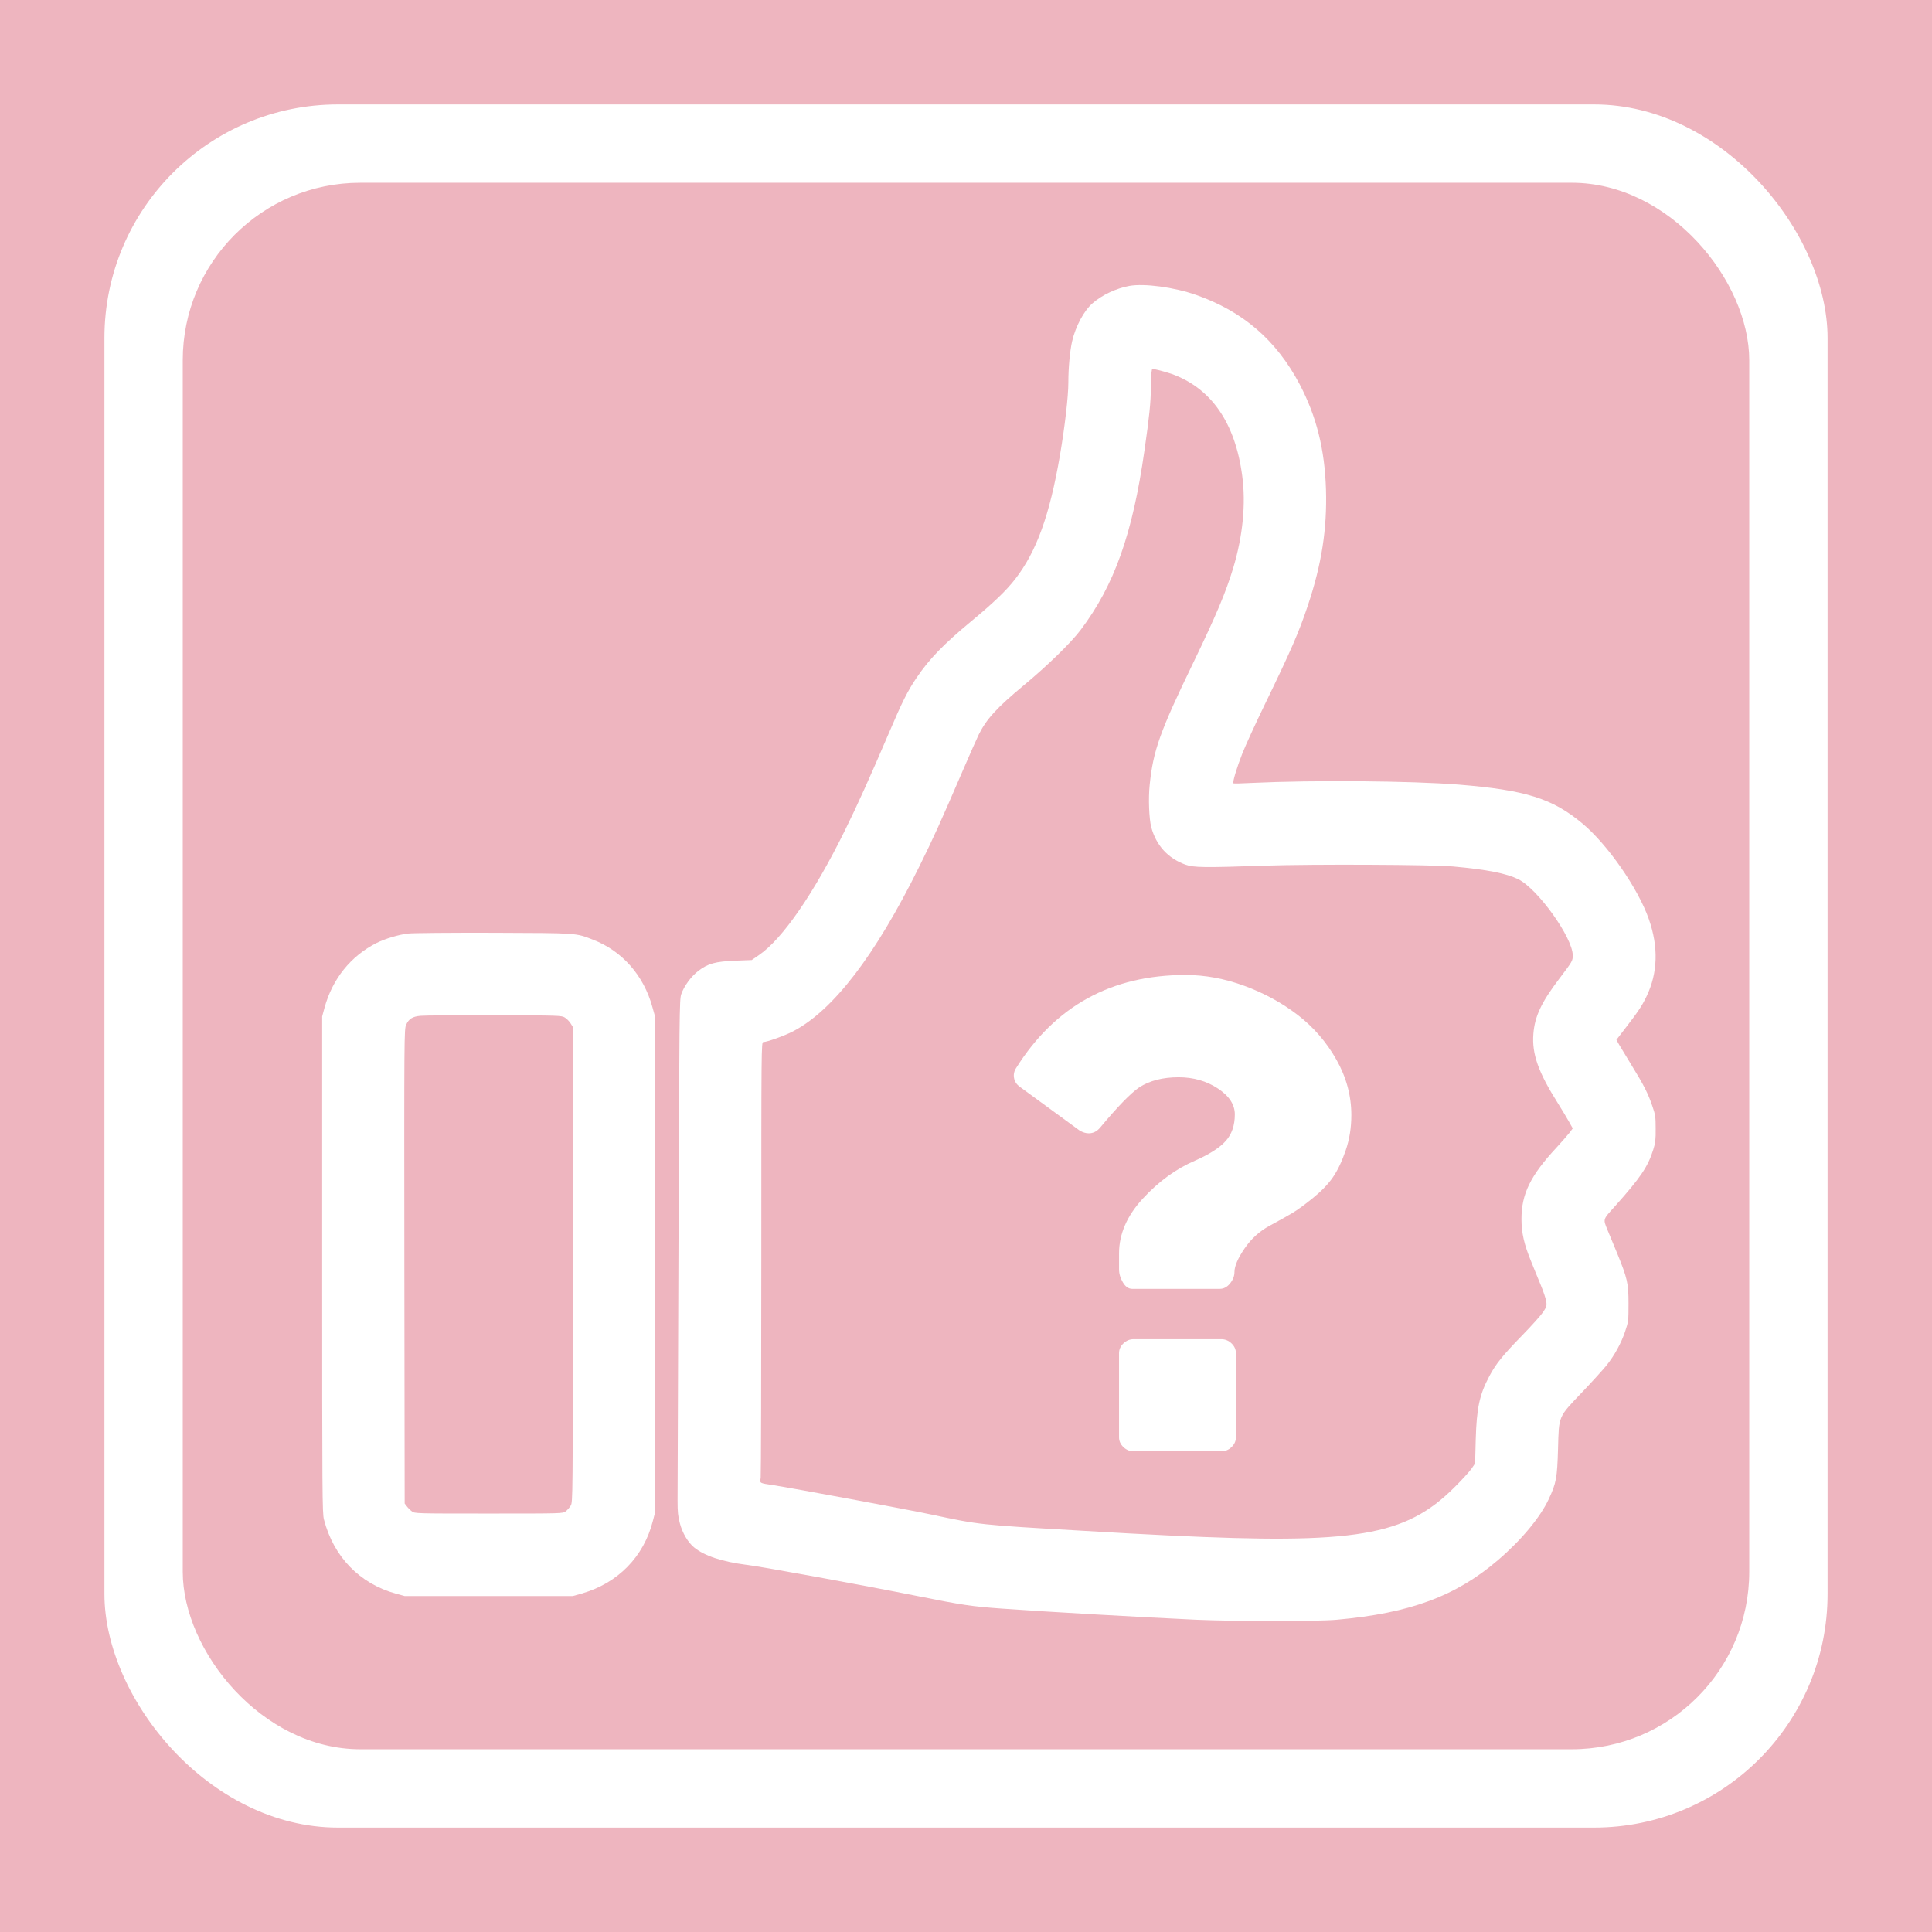 <?xml version="1.0" encoding="UTF-8" standalone="no"?>
<svg
   xmlns:dc="http://purl.org/dc/elements/1.1/"
   xmlns:cc="http://creativecommons.org/ns#"
   xmlns:rdf="http://www.w3.org/1999/02/22-rdf-syntax-ns#"
   xmlns:svg="http://www.w3.org/2000/svg"
   xmlns="http://www.w3.org/2000/svg"
   xmlns:sodipodi="http://sodipodi.sourceforge.net/DTD/sodipodi-0.dtd"
   xmlns:inkscape="http://www.inkscape.org/namespaces/inkscape"
   width="74mm"
   height="74mm"
   viewBox="0 0 74 74"
   version="1.1"
   id="svg8"
   sodipodi:docname="but_prov.svg"
   inkscape:version="1.0.2-2 (e86c870879, 2021-01-15)">
  <sodipodi:namedview
     pagecolor="#ffffff"
     bordercolor="#666666"
     borderopacity="1"
     objecttolerance="10"
     gridtolerance="10"
     guidetolerance="10"
     inkscape:pageopacity="0"
     inkscape:pageshadow="2"
     inkscape:window-width="1920"
     inkscape:window-height="1027"
     id="namedview879"
     showgrid="false"
     inkscape:zoom="2.8284271"
     inkscape:cx="139.84252"
     inkscape:cy="139.84252"
     inkscape:window-x="-8"
     inkscape:window-y="-8"
     inkscape:window-maximized="1"
     inkscape:current-layer="svg8" />
  <defs
     id="defs2">
    <pattern
       id="EMFhbasepattern"
       patternUnits="userSpaceOnUse"
       width="6"
       height="6"
       x="0"
       y="0" />
    <pattern
       id="EMFhbasepattern-2"
       patternUnits="userSpaceOnUse"
       width="6"
       height="6"
       x="0"
       y="0" />
    <pattern
       id="EMFhbasepattern-9"
       patternUnits="userSpaceOnUse"
       width="6"
       height="6"
       x="0"
       y="0" />
  </defs>
  <g
     id="layer1"
     transform="translate(-2.046,-2.381)">
    <rect
       style="fill:#eeb5bf;fill-opacity:1;stroke-width:0.224"
       id="rect113-62"
       width="74"
       height="74"
       x="2.046"
       y="2.381"
       ry="0" />
    <g
       fill="#4caf50"
       id="g28-7"
       style="fill:#ffffff;fill-opacity:1"
       transform="matrix(0.125,0.125,-0.125,0.125,138.794,76.307)">
      <path
         d="M 437.332,192 H 32 C 14.336,192 0,206.336 0,224 v 21.332 c 0,17.664 14.336,32 32,32 h 405.332 c 17.664,0 32,-14.336 32,-32 V 224 c 0,-17.664 -14.336,-32 -32,-32 z m 0,0"
         id="path24-3"
         style="fill:#ffffff;fill-opacity:1" />
      <path
         d="m 192,32 v 405.332 c 0,17.664 14.336,32 32,32 h 21.332 c 17.664,0 32,-14.336 32,-32 V 32 c 0,-17.664 -14.336,-32 -32,-32 H 224 c -17.664,0 -32,14.336 -32,32 z m 0,0"
         id="path26-7"
         style="fill:#ffffff;fill-opacity:1" />
    </g>
    <rect
       style="fill:#ffffff;fill-opacity:1;stroke-width:0.202"
       id="rect113"
       width="66"
       height="66"
       x="6.046"
       y="6.381"
       ry="8.946" />
    <g
       fill="#4caf50"
       id="g28-2"
       style="fill:#ffffff;fill-opacity:1"
       transform="matrix(0.151,0,0,0.153,6.638,6.405)">
      <g
         id="g199"
         transform="matrix(1.256,0,0,1.249,1148.168,731.954)">
        <path
           d="m 212.994,274.074 h -68.522 c -3.042,0 -5.708,1.149 -7.992,3.429 -2.286,2.286 -3.427,4.948 -3.427,7.994 v 68.525 c 0,3.046 1.145,5.712 3.427,7.994 2.284,2.279 4.947,3.426 7.992,3.426 h 68.522 c 3.042,0 5.715,-1.144 7.99,-3.426 2.29,-2.282 3.433,-4.948 3.433,-7.994 v -68.525 c 0,-3.046 -1.14,-5.708 -3.433,-7.994 -2.275,-2.286 -4.948,-3.429 -7.99,-3.429 z"
           id="path195" />
        <path
           d="M 302.935,68.951 C 295.129,54.573 285.044,42.445 272.669,32.545 260.302,22.649 246.398,14.746 230.984,8.848 215.567,2.952 200.246,0 185.016,0 127.157,0 83,25.315 52.544,75.946 c -1.521,2.473 -2.046,5.137 -1.571,7.993 0.478,2.852 1.953,5.232 4.427,7.135 l 46.824,35.691 c 2.474,1.52 4.854,2.281 7.139,2.281 3.427,0 6.375,-1.525 8.852,-4.57 13.702,-17.128 23.887,-28.072 30.548,-32.833 8.186,-5.518 18.461,-8.276 30.833,-8.276 11.61,0 21.838,3.046 30.692,9.132 8.85,6.092 13.271,13.135 13.271,21.129 0,8.942 -2.375,16.178 -7.135,21.698 -4.757,5.518 -12.754,10.845 -23.986,15.986 -14.842,6.661 -28.457,16.988 -40.823,30.978 -12.375,13.991 -18.558,28.885 -18.558,44.682 v 12.847 c 0,3.62 0.994,7.187 2.996,10.708 2,3.524 4.425,5.283 7.282,5.283 h 68.521 c 3.046,0 5.708,-1.472 7.994,-4.432 2.279,-2.942 3.426,-6.036 3.426,-9.267 0,-4.757 2.617,-11.14 7.847,-19.13 5.235,-7.994 11.752,-14.186 19.562,-18.565 7.419,-4.186 13.219,-7.56 17.411,-10.133 4.196,-2.566 9.664,-6.715 16.423,-12.421 6.756,-5.712 11.991,-11.375 15.698,-16.988 3.713,-5.614 7.046,-12.896 9.996,-21.844 2.956,-8.945 4.428,-18.558 4.428,-28.835 -0.002,-15.798 -3.907,-30.881 -11.706,-45.244 z"
           id="path197" />
      </g>
    </g>
    <rect
       style="fill:#000000;fill-opacity:0;stroke-width:0.265"
       id="rect153"
       width="21.167"
       height="26.458"
       x="-66.146"
       y="-2.646" />
    <path
       d="m 158.016,149.159 -42.748,-42.748 c -1.863,-1.863 -4.919,-1.831 -6.822,0.072 l -2.298,2.298 c -1.903,1.903 -1.935,4.959 -0.072,6.822 l 42.748,42.748 c 1.863,1.863 4.919,1.831 6.822,-0.072 l 2.298,-2.298 c 1.903,-1.903 1.935,-4.959 0.072,-6.822 z m 0,0"
       id="path24-4"
       style="fill:#ffffff;fill-opacity:1;stroke-width:0.151" />
    <path
       d="m 148.167,105.833 -42.748,42.748 c -1.863,1.863 -1.83,4.919 0.072,6.822 l 2.298,2.298 c 1.903,1.903 4.959,1.935 6.822,0.072 l 42.748,-42.748 c 1.863,-1.863 1.831,-4.919 -0.072,-6.822 l -2.298,-2.298 c -1.903,-1.903 -4.959,-1.935 -6.822,-0.072 z m 0,0"
       id="path26-2"
       style="fill:#ffffff;fill-opacity:1;stroke-width:0.151" />
    <rect
       style="fill:#eeb5bf;fill-opacity:1;stroke-width:0.182"
       id="rect113-6-8"
       width="60"
       height="60"
       x="9.046"
       y="9.381"
       ry="6.797" />
    <g
       transform="matrix(0.004,0,0,-0.004,14.366,64.493)"
       fill="#000000"
       stroke="none"
       id="g549-8"
       style="fill:#ffffff;fill-opacity:1">
      <path
         d="m 7733,12790 c -124,-23 -258,-85 -350,-165 -83,-71 -164,-222 -197,-366 -21,-92 -36,-253 -36,-393 0,-134 -33,-419 -80,-696 -99,-577 -225,-924 -429,-1187 -89,-114 -204,-224 -421,-404 -266,-221 -401,-360 -524,-542 -84,-124 -138,-231 -266,-532 -182,-425 -299,-685 -420,-930 -297,-603 -598,-1039 -822,-1192 l -70,-48 -157,-6 c -191,-8 -261,-27 -353,-97 -70,-53 -138,-146 -165,-225 -17,-49 -18,-188 -26,-2382 -4,-1282 -8,-2391 -9,-2465 0,-110 4,-150 22,-218 25,-94 77,-182 136,-231 97,-80 268,-137 502,-167 C 4225,525 5206,345 5705,245 6132,159 6229,145 6510,125 6956,93 7858,42 8375,18 8744,2 9534,1 9720,18 c 703,63 1142,226 1546,573 223,191 402,407 484,582 72,154 81,202 89,482 9,323 -1,298 234,545 97,102 200,216 230,253 76,95 142,215 179,327 31,92 32,100 32,265 0,196 -11,242 -110,485 -31,74 -72,174 -92,222 -42,105 -45,96 70,223 246,275 318,381 369,545 20,62 24,96 23,200 0,113 -3,134 -32,217 -40,119 -83,203 -197,388 -50,83 -104,172 -120,198 l -27,48 73,95 c 137,177 171,229 215,320 109,226 116,475 22,742 -102,293 -396,715 -635,914 -288,241 -546,321 -1188,373 -457,36 -1391,44 -1980,16 -93,-5 -172,-7 -174,-4 -11,9 33,154 85,286 31,78 127,288 214,467 252,519 329,696 414,952 132,394 184,732 173,1108 -12,387 -91,701 -252,1008 -224,424 -545,700 -995,857 -209,73 -494,111 -637,85 z m 402,-841 c 381,-135 613,-467 680,-978 36,-266 6,-575 -86,-881 -72,-237 -161,-449 -386,-915 -315,-651 -381,-835 -414,-1162 -14,-129 -6,-326 15,-406 47,-174 159,-297 326,-358 80,-29 180,-30 765,-10 455,15 1599,10 1800,-8 328,-30 508,-66 623,-122 186,-91 522,-560 522,-729 0,-53 -2,-56 -130,-225 -171,-225 -234,-360 -247,-527 -15,-192 47,-367 234,-663 38,-61 86,-140 106,-176 l 37,-66 -29,-39 c -16,-21 -73,-86 -126,-144 -250,-269 -336,-444 -336,-685 0,-132 25,-243 94,-410 24,-61 66,-161 91,-223 26,-62 49,-133 53,-158 5,-39 2,-50 -31,-100 -20,-30 -112,-133 -204,-227 -184,-189 -248,-269 -311,-387 -94,-178 -121,-302 -130,-605 l -6,-230 -34,-50 c -19,-27 -93,-109 -165,-180 -469,-467 -941,-546 -2731,-460 -165,8 -340,17 -390,20 -49,3 -245,14 -435,25 -1002,58 -983,56 -1450,155 -214,46 -1329,253 -1511,281 -142,22 -133,17 -125,71 3,25 6,974 6,2109 0,2025 0,2064 19,2064 36,0 203,60 284,102 385,200 788,726 1207,1573 142,287 201,418 417,919 68,158 138,316 155,350 74,149 172,256 428,469 227,188 454,409 547,532 323,428 498,919 612,1721 46,316 61,467 61,594 0,63 3,131 6,151 l 6,37 62,-14 c 33,-8 88,-24 121,-35 z"
         id="path545-3"
         style="fill:#ffffff;fill-opacity:1" />
      <path
         d="M 830,6589 C 739,6579 607,6539 525,6498 279,6373 104,6156 28,5880 L 5,5795 V 3420 C 5,1200 6,1041 22,978 114,621 365,363 711,268 l 84,-23 h 805 805 l 85,24 c 346,99 595,352 682,697 l 23,89 v 2365 2365 l -28,100 c -83,303 -290,538 -569,645 -167,65 -141,63 -953,66 -407,1 -774,-2 -815,-7 z m 1498,-804 c 18,-11 43,-36 55,-55 l 22,-35 V 3420 c 0,-2257 0,-2275 -20,-2309 -11,-19 -33,-43 -48,-55 -28,-21 -32,-21 -737,-21 -700,0 -709,0 -736,21 -15,11 -37,33 -48,48 l -21,27 -3,2271 c -2,2217 -2,2271 17,2313 25,56 60,79 136,86 33,4 350,6 705,5 626,-1 646,-2 678,-21 z"
         id="path547-0"
         style="fill:#ffffff;fill-opacity:1" />
    </g>
  </g>
  <g
     id="g199-6"
     transform="matrix(0.049,0,0,0.047,36.342,37.878)"
     style="fill:#ffffff">
    <path
       d="m 212.994,285.449 h -68.522 c -3.042,0 -5.708,1.149 -7.992,3.429 -2.286,2.286 -3.427,4.948 -3.427,7.994 v 68.525 c 0,3.046 1.145,5.712 3.427,7.994 2.284,2.279 4.947,3.426 7.992,3.426 h 68.522 c 3.042,0 5.715,-1.144 7.99,-3.426 2.29,-2.282 3.433,-4.948 3.433,-7.994 v -68.525 c 0,-3.046 -1.14,-5.708 -3.433,-7.994 -2.275,-2.286 -4.948,-3.429 -7.99,-3.429 z"
       id="path195-1"
       style="fill:#ffffff" />
    <path
       d="m 302.935,57.576 c -7.806,-14.378 -17.891,-26.506 -30.266,-36.406 -12.367,-9.896 -26.271,-17.799 -41.685,-23.697 -15.417,-5.896 -30.738,-8.848 -45.968,-8.848 -57.859,0 -102.016,25.315 -132.472,75.946 -1.521,2.473 -2.046,5.137 -1.571,7.993 0.478,2.852 1.953,5.232 4.427,7.135 l 46.824,35.691 c 2.474,1.52 4.854,2.281 7.139,2.281 3.427,0 6.375,-1.525 8.852,-4.57 13.702,-17.128 23.887,-28.072 30.548,-32.833 8.186,-5.518 18.461,-8.276 30.833,-8.276 11.61,0 21.838,3.046 30.692,9.132 8.85,6.092 13.271,13.135 13.271,21.129 0,8.942 -2.375,16.178 -7.135,21.698 -4.757,5.518 -12.754,10.845 -23.986,15.986 -14.842,6.661 -28.457,16.988 -40.823,30.978 -12.375,13.991 -18.558,28.885 -18.558,44.682 v 12.847 c 0,3.62 0.994,7.187 2.996,10.708 2,3.524 4.425,5.283 7.282,5.283 h 68.521 c 3.046,0 5.708,-1.472 7.994,-4.432 2.279,-2.942 3.426,-6.036 3.426,-9.267 0,-4.757 2.617,-11.14 7.847,-19.13 5.235,-7.994 11.752,-14.186 19.562,-18.565 7.419,-4.186 13.219,-7.56 17.411,-10.133 4.196,-2.566 9.664,-6.715 16.423,-12.421 6.756,-5.712 11.991,-11.375 15.698,-16.988 3.713,-5.614 7.046,-12.896 9.996,-21.844 2.956,-8.945 4.428,-18.558 4.428,-28.835 -0.002,-15.798 -3.907,-30.881 -11.706,-45.244 z"
       id="path197-8"
       style="fill:#ffffff" />
  </g>
</svg>

